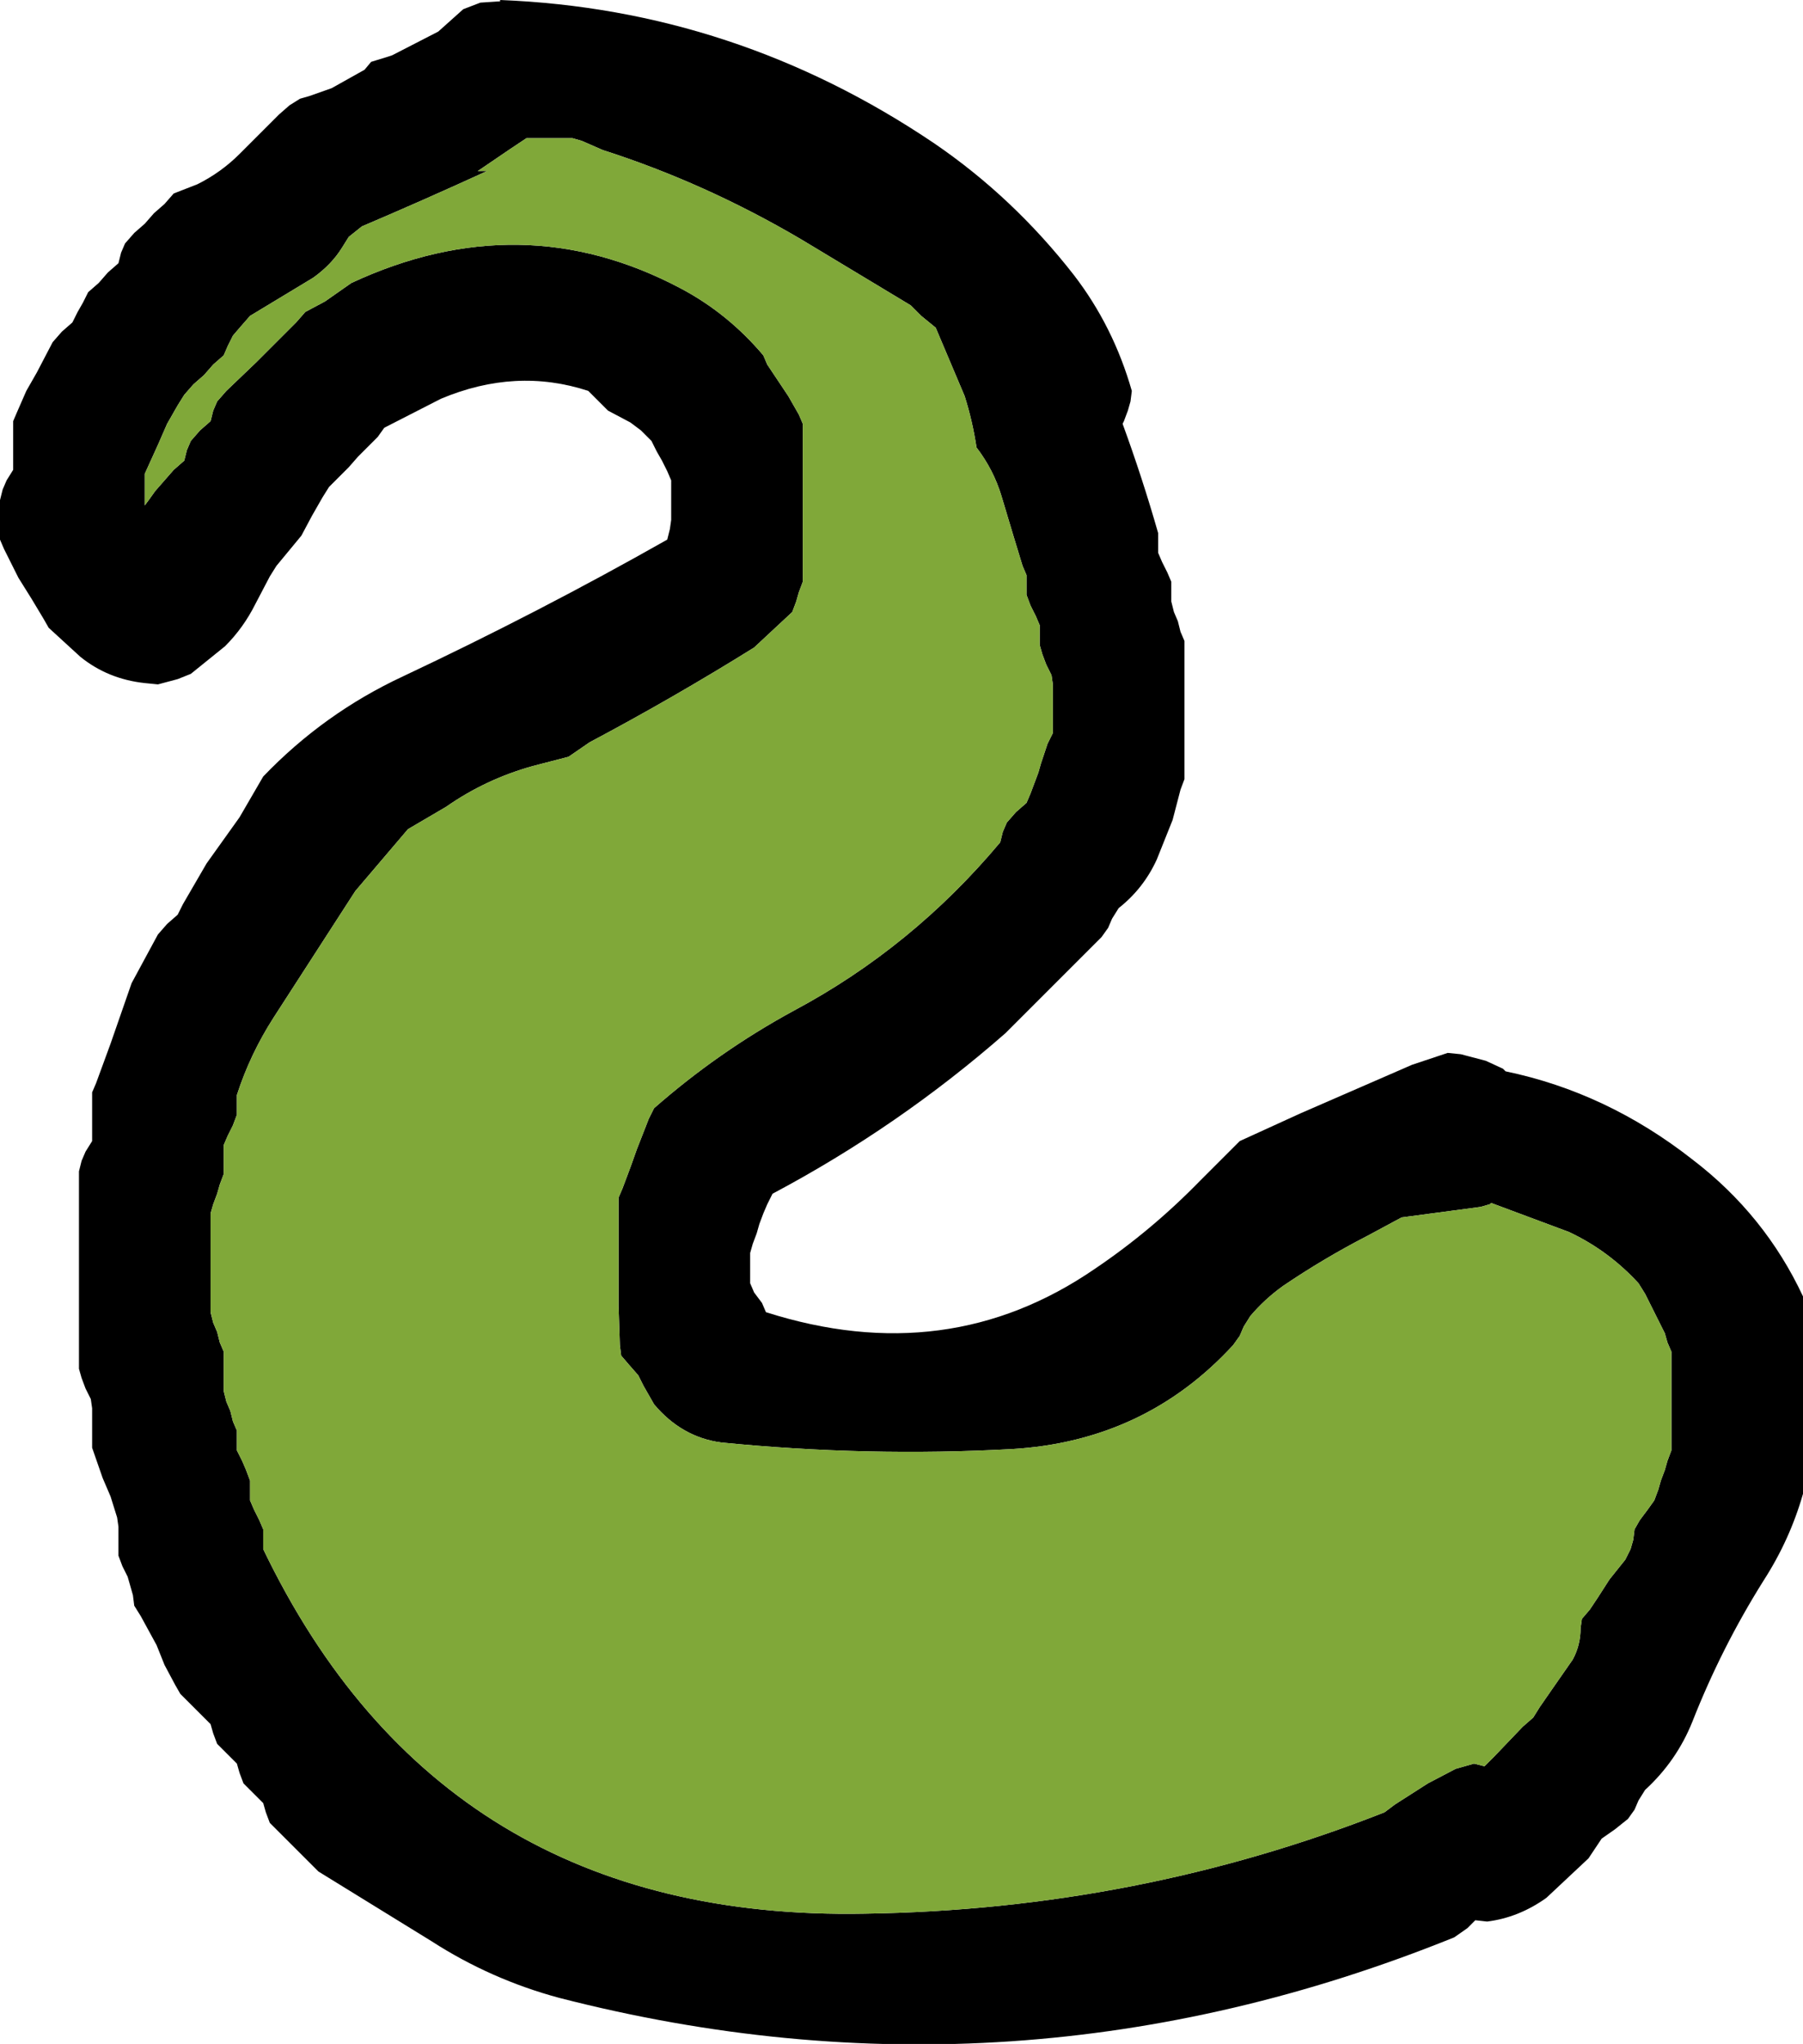 <?xml version="1.0" encoding="UTF-8" standalone="no"?>
<svg xmlns:ffdec="https://www.free-decompiler.com/flash" xmlns:xlink="http://www.w3.org/1999/xlink" ffdec:objectType="shape" height="77.65px" width="68.5px" xmlns="http://www.w3.org/2000/svg">
  <g transform="matrix(1.0, 0.0, 0.0, 1.0, 421.0, 15.5)">
    <path d="M-406.9 -13.15 L-406.25 -13.35 -406.1 -13.4 -404.35 -14.3 -403.4 -15.15 -402.75 -15.4 -402.0 -15.45 -402.0 -15.5 Q-393.05 -15.15 -385.5 -10.05 -382.5 -8.0 -380.2 -5.05 -378.7 -3.1 -378.0 -0.65 L-378.05 -0.25 -378.15 0.1 -378.3 0.5 -378.35 0.6 Q-377.6 2.65 -377.0 4.75 L-377.0 5.1 -377.0 5.5 -376.85 5.85 -376.65 6.25 -376.5 6.6 -376.5 7.0 -376.5 7.35 -376.4 7.75 -376.25 8.1 -376.15 8.5 -376.0 8.85 -376.0 9.25 -376.0 10.35 -376.0 11.85 -376.0 13.75 -376.0 14.1 -376.15 14.5 -376.45 15.65 -377.05 17.15 Q-377.55 18.25 -378.5 19.0 L-378.75 19.4 -378.9 19.75 -379.15 20.1 -382.8 23.75 Q-386.85 27.3 -391.65 29.85 L-391.85 30.25 -392.0 30.6 -392.15 31.0 -392.25 31.35 -392.4 31.75 -392.5 32.1 -392.5 32.5 -392.5 32.85 -392.5 33.25 -392.35 33.6 -392.05 34.0 -391.9 34.35 Q-385.0 36.55 -379.4 32.7 -377.25 31.25 -375.4 29.35 L-373.9 27.85 -371.6 26.8 -367.35 24.95 -366.0 24.5 -365.5 24.55 -364.55 24.8 -363.9 25.1 -363.8 25.2 Q-359.95 26.0 -356.7 28.55 -353.95 30.65 -352.5 33.75 L-352.5 34.85 -352.5 37.1 -352.5 39.75 -352.5 41.25 Q-353.0 43.0 -354.0 44.55 -355.6 47.1 -356.7 49.9 -357.3 51.4 -358.5 52.5 L-358.75 52.9 -358.9 53.25 -359.15 53.6 -359.65 54.0 -360.15 54.35 -360.65 55.1 -362.25 56.6 Q-363.3 57.35 -364.5 57.5 L-364.95 57.45 -365.25 57.75 -365.75 58.1 Q-382.45 64.85 -399.75 60.4 -402.35 59.7 -404.6 58.25 L-408.9 55.6 -409.25 55.25 -409.65 54.85 -410.0 54.5 -410.4 54.1 -410.75 53.75 -410.9 53.35 -411.0 53.0 -411.4 52.6 -411.75 52.25 -411.9 51.85 -412.0 51.5 -412.4 51.1 -412.75 50.75 -412.9 50.35 -413.0 50.0 -413.4 49.6 -413.75 49.25 -414.15 48.85 -414.35 48.5 -414.75 47.75 -415.05 47.0 -415.65 45.9 -415.9 45.5 -415.95 45.1 -416.05 44.75 -416.15 44.4 -416.35 44.0 -416.5 43.6 -416.5 43.25 -416.5 42.85 -416.5 42.5 -416.55 42.15 -416.8 41.35 -417.1 40.65 -417.5 39.5 -417.5 39.1 -417.5 38.75 -417.5 38.35 -417.5 38.0 -417.55 37.65 -417.75 37.25 -417.9 36.85 -418.0 36.5 -418.0 35.75 -418.0 33.5 -418.0 30.85 -418.0 29.0 -417.9 28.6 -417.75 28.25 -417.5 27.85 -417.5 27.5 -417.5 27.1 -417.5 26.75 -417.5 26.35 -417.5 26.0 -417.35 25.65 -416.8 24.15 -416.0 21.85 -415.0 20.0 -414.65 19.6 -414.25 19.25 -414.05 18.85 -413.15 17.3 -411.9 15.55 -411.0 14.0 Q-408.7 11.6 -405.7 10.2 -400.5 7.75 -395.65 5.0 L-395.55 4.6 -395.5 4.25 -395.5 3.85 -395.5 3.5 -395.5 3.1 -395.5 2.75 -395.65 2.4 -395.85 2.0 -396.05 1.65 -396.25 1.25 -396.65 0.85 -397.05 0.55 -397.9 0.1 -398.25 -0.25 -398.65 -0.65 Q-401.4 -1.55 -404.25 -0.35 L-406.4 0.75 -406.65 1.1 -407.4 1.85 -407.75 2.25 -408.5 3.0 -408.75 3.4 -409.15 4.1 -409.55 4.85 -410.5 6.0 -410.75 6.4 -411.3 7.45 Q-411.75 8.35 -412.45 9.05 L-413.75 10.1 -414.25 10.3 -415.0 10.5 -415.5 10.45 Q-416.9 10.3 -417.95 9.45 L-419.15 8.35 -419.35 8.0 -419.8 7.25 -420.3 6.45 -420.85 5.35 -421.0 5.0 -421.0 4.6 -421.0 4.25 -421.0 3.85 -421.0 3.5 -420.9 3.1 -420.75 2.75 -420.5 2.35 -420.5 2.0 -420.5 1.6 -420.5 1.25 -420.5 0.85 -420.5 0.5 -420.35 0.15 -420.0 -0.65 -419.6 -1.35 -419.0 -2.5 -418.65 -2.9 -418.25 -3.25 -418.05 -3.65 -417.85 -4.0 -417.65 -4.4 -417.25 -4.75 -416.9 -5.15 -416.5 -5.5 -416.4 -5.9 -416.25 -6.25 -415.9 -6.65 -415.5 -7.0 -415.15 -7.4 -414.75 -7.75 -414.4 -8.15 -413.5 -8.5 Q-412.6 -8.95 -411.9 -9.65 L-410.4 -11.15 -410.0 -11.5 -409.6 -11.75 -409.25 -11.85 -408.4 -12.15 -407.15 -12.85 -406.9 -13.15 M-407.75 -6.5 L-408.0 -6.1 Q-408.4 -5.45 -409.1 -4.95 L-411.5 -3.5 -411.85 -3.1 -412.15 -2.75 -412.35 -2.35 -412.5 -2.0 -412.9 -1.65 -413.25 -1.25 -413.65 -0.9 -414.0 -0.5 -414.25 -0.1 -414.65 0.6 -415.0 1.4 -415.5 2.5 -415.5 2.85 -415.5 3.25 -415.5 3.6 -415.5 3.7 -415.35 3.5 -415.1 3.15 -414.75 2.75 -414.4 2.35 -414.0 2.0 -413.9 1.6 -413.75 1.25 -413.4 0.85 -413.0 0.5 -412.9 0.1 -412.75 -0.25 -412.4 -0.65 -411.25 -1.75 -409.75 -3.25 -409.4 -3.65 -408.65 -4.05 -408.15 -4.4 -407.65 -4.75 Q-401.2 -7.75 -395.15 -4.55 -393.35 -3.6 -392.0 -2.0 L-391.85 -1.65 -391.35 -0.9 -391.05 -0.45 -390.65 0.25 -390.5 0.6 -390.5 1.0 -390.5 2.5 -390.5 4.35 -390.5 6.6 -390.65 7.0 -390.75 7.35 -390.9 7.75 -392.35 9.1 Q-395.4 11.0 -398.6 12.7 L-399.4 13.25 -400.75 13.6 Q-402.55 14.1 -404.05 15.15 L-405.5 16.0 -407.5 18.35 -410.6 23.15 Q-411.5 24.55 -412.0 26.1 L-412.0 26.5 -412.0 26.85 -412.15 27.25 -412.35 27.65 -412.5 28.0 -412.5 28.35 -412.5 28.75 -412.5 29.1 -412.65 29.5 -412.75 29.85 -412.9 30.25 -413.0 30.6 -413.0 31.0 -413.0 31.75 -413.0 32.5 -413.0 33.6 -413.0 34.35 -412.9 34.75 -412.75 35.1 -412.65 35.5 -412.5 35.85 -412.5 36.25 -412.5 36.6 -412.5 37.0 -412.5 37.35 -412.4 37.75 -412.25 38.1 -412.15 38.5 -412.0 38.85 -412.0 39.25 -412.0 39.6 -411.8 40.0 -411.65 40.35 -411.5 40.75 -411.5 41.1 -411.5 41.5 -411.35 41.85 -411.15 42.25 -411.0 42.6 -411.0 43.0 -411.0 43.35 Q-404.2 57.5 -388.15 57.2 -377.8 57.05 -368.4 53.35 L-368.0 53.05 -366.75 52.25 -365.7 51.7 -365.0 51.5 -364.6 51.6 -364.25 51.25 -363.15 50.1 -362.75 49.75 -362.5 49.35 -362.05 48.7 -361.25 47.55 Q-360.95 47.0 -360.95 46.35 L-360.9 46.0 -360.6 45.65 -360.3 45.2 -359.85 44.5 -359.25 43.75 -359.05 43.35 -358.95 43.0 -358.9 42.6 -358.7 42.25 -358.4 41.85 -358.15 41.5 -358.0 41.1 -357.9 40.75 -357.75 40.35 -357.65 40.0 -357.5 39.6 -357.5 39.25 -357.5 38.5 -357.5 37.35 -357.5 36.25 -357.5 35.85 -357.65 35.5 -357.75 35.15 -358.15 34.35 -358.5 33.65 -358.75 33.25 Q-359.9 32.0 -361.4 31.3 L-364.35 30.2 -364.4 30.25 -364.75 30.35 -367.75 30.75 -369.05 31.45 Q-370.7 32.3 -372.25 33.35 -372.95 33.85 -373.5 34.5 L-373.75 34.9 -373.9 35.25 -374.15 35.6 Q-377.5 39.25 -382.55 39.55 -388.05 39.85 -393.6 39.3 -395.1 39.1 -396.15 37.85 L-396.35 37.5 -396.55 37.15 -396.75 36.75 -397.1 36.35 -397.4 36.0 -397.45 35.6 -397.5 34.1 -397.5 32.25 -397.5 30.0 -397.35 29.65 -397.05 28.85 -396.8 28.15 -396.35 27.0 -396.15 26.6 Q-393.7 24.45 -390.85 22.9 -386.35 20.5 -383.0 16.5 L-382.9 16.1 -382.75 15.75 -382.4 15.35 -382.0 15.0 -381.85 14.65 -381.55 13.85 -381.45 13.5 -381.2 12.75 -381.0 12.35 -381.0 12.0 -381.0 11.6 -381.0 11.25 -381.0 10.85 -381.0 10.5 -381.05 10.15 -381.25 9.75 -381.4 9.35 -381.5 9.0 -381.5 8.6 -381.5 8.25 -381.65 7.9 -381.85 7.5 -382.0 7.1 -382.0 6.75 -382.0 6.35 -382.15 6.0 -382.5 4.85 -382.95 3.35 Q-383.25 2.35 -383.9 1.5 -384.05 0.5 -384.35 -0.45 L-385.45 -3.05 -386.0 -3.5 -386.4 -3.9 -390.55 -6.4 Q-394.2 -8.55 -398.1 -9.8 L-398.9 -10.15 -399.25 -10.25 -401.0 -10.25 -401.6 -9.85 -402.85 -9.0 -402.5 -9.0 Q-404.9 -7.9 -407.25 -6.9 L-407.75 -6.5" fill="#000000" fill-rule="evenodd" stroke="none"/>
    <path d="M-407.75 -6.5 L-407.25 -6.9 Q-404.9 -7.9 -402.5 -9.0 L-402.85 -9.0 -401.6 -9.85 -401.0 -10.25 -399.25 -10.25 -398.9 -10.15 -398.1 -9.8 Q-394.2 -8.55 -390.55 -6.4 L-386.4 -3.9 -386.0 -3.5 -385.45 -3.05 -384.35 -0.45 Q-384.05 0.5 -383.9 1.5 -383.25 2.35 -382.95 3.35 L-382.5 4.85 -382.15 6.0 -382.0 6.35 -382.0 6.75 -382.0 7.1 -381.85 7.5 -381.65 7.9 -381.5 8.25 -381.5 8.6 -381.5 9.0 -381.4 9.35 -381.25 9.75 -381.05 10.15 -381.0 10.5 -381.0 10.85 -381.0 11.25 -381.0 11.6 -381.0 12.0 -381.0 12.35 -381.2 12.75 -381.45 13.5 -381.55 13.85 -381.85 14.65 -382.0 15.0 -382.4 15.35 -382.75 15.75 -382.9 16.1 -383.0 16.5 Q-386.35 20.5 -390.85 22.9 -393.7 24.45 -396.15 26.6 L-396.35 27.0 -396.8 28.15 -397.05 28.85 -397.35 29.65 -397.5 30.0 -397.5 32.25 -397.5 34.1 -397.45 35.6 -397.4 36.0 -397.1 36.35 -396.75 36.75 -396.55 37.15 -396.35 37.5 -396.15 37.85 Q-395.1 39.1 -393.6 39.3 -388.05 39.85 -382.55 39.55 -377.5 39.25 -374.15 35.6 L-373.9 35.25 -373.75 34.9 -373.5 34.5 Q-372.95 33.85 -372.25 33.35 -370.7 32.3 -369.05 31.45 L-367.75 30.75 -364.75 30.35 -364.4 30.25 -364.35 30.2 -361.4 31.3 Q-359.9 32.0 -358.75 33.25 L-358.5 33.65 -358.15 34.35 -357.75 35.15 -357.65 35.5 -357.5 35.85 -357.5 36.25 -357.5 37.35 -357.5 38.5 -357.5 39.25 -357.5 39.6 -357.65 40.0 -357.75 40.35 -357.9 40.75 -358.0 41.1 -358.15 41.5 -358.4 41.85 -358.7 42.25 -358.9 42.6 -358.95 43.0 -359.05 43.35 -359.25 43.75 -359.85 44.5 -360.3 45.2 -360.6 45.65 -360.9 46.0 -360.95 46.35 Q-360.95 47.0 -361.25 47.55 L-362.05 48.7 -362.5 49.35 -362.75 49.75 -363.15 50.1 -364.25 51.25 -364.6 51.6 -365.0 51.5 -365.7 51.7 -366.75 52.25 -368.0 53.05 -368.4 53.35 Q-377.8 57.05 -388.15 57.2 -404.2 57.5 -411.0 43.35 L-411.0 43.0 -411.0 42.6 -411.15 42.25 -411.35 41.85 -411.5 41.5 -411.5 41.1 -411.5 40.75 -411.65 40.35 -411.8 40.0 -412.0 39.6 -412.0 39.25 -412.0 38.85 -412.15 38.5 -412.25 38.1 -412.4 37.75 -412.5 37.35 -412.5 37.0 -412.5 36.6 -412.5 36.25 -412.5 35.85 -412.65 35.5 -412.75 35.1 -412.9 34.75 -413.0 34.35 -413.0 33.6 -413.0 32.5 -413.0 31.75 -413.0 31.0 -413.0 30.6 -412.9 30.25 -412.75 29.85 -412.65 29.5 -412.5 29.1 -412.5 28.75 -412.5 28.35 -412.5 28.0 -412.35 27.65 -412.15 27.25 -412.0 26.85 -412.0 26.5 -412.0 26.1 Q-411.5 24.55 -410.6 23.15 L-407.5 18.35 -405.5 16.0 -404.05 15.15 Q-402.55 14.1 -400.75 13.6 L-399.4 13.25 -398.6 12.7 Q-395.4 11.0 -392.35 9.1 L-390.9 7.75 -390.75 7.35 -390.65 7.0 -390.5 6.6 -390.5 4.35 -390.5 2.5 -390.5 1.0 -390.5 0.6 -390.65 0.25 -391.05 -0.45 -391.35 -0.9 -391.85 -1.65 -392.0 -2.0 Q-393.35 -3.6 -395.15 -4.55 -401.2 -7.75 -407.65 -4.75 L-408.15 -4.4 -408.65 -4.05 -409.4 -3.65 -409.75 -3.25 -411.25 -1.75 -412.4 -0.65 -412.75 -0.25 -412.9 0.1 -413.0 0.5 -413.4 0.85 -413.75 1.25 -413.9 1.6 -414.0 2.0 -414.4 2.35 -414.75 2.75 -415.1 3.15 -415.35 3.5 -415.5 3.7 -415.5 3.6 -415.5 3.25 -415.5 2.85 -415.5 2.5 -415.0 1.4 -414.65 0.6 -414.25 -0.1 -414.0 -0.5 -413.65 -0.9 -413.25 -1.25 -412.9 -1.65 -412.5 -2.0 -412.35 -2.35 -412.15 -2.75 -411.85 -3.1 -411.5 -3.5 -409.1 -4.95 Q-408.4 -5.45 -408.0 -6.1 L-407.75 -6.5" fill="#80a839" fill-rule="evenodd" stroke="none"/>
  </g>
</svg>
